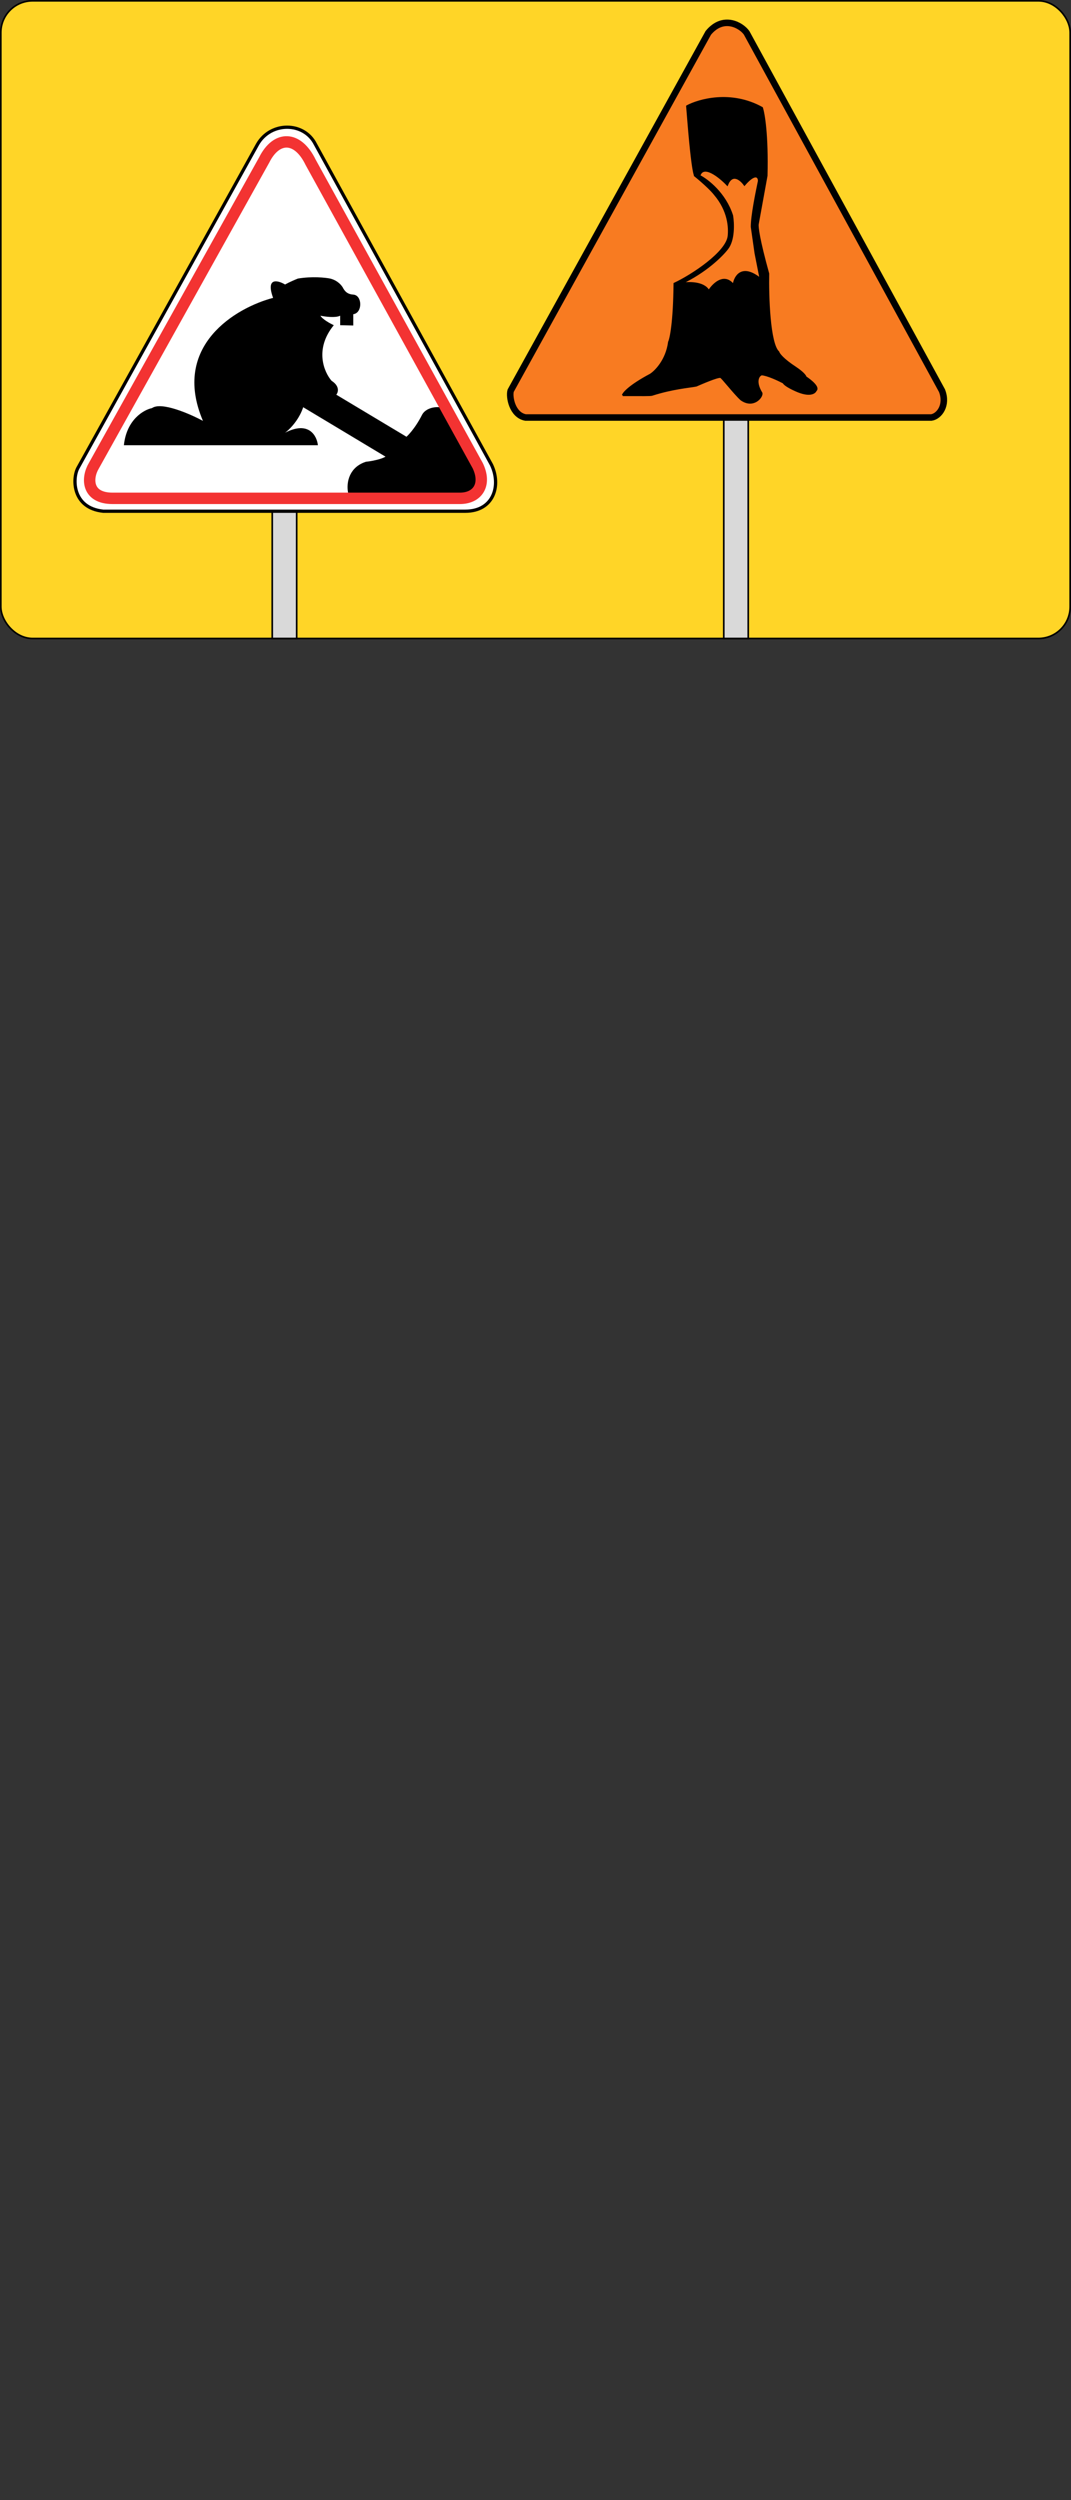 <svg width="657" height="1533" viewBox="0 0 657 1533" fill="none" xmlns="http://www.w3.org/2000/svg">
<rect x="0" y="0" width="657" height="1533" fill="#333333" stroke="none"/>
<rect x="0.5" y="0.5" width="656" height="391" rx="19.5" fill="#FFD527" stroke="black"/>
<path d="M444 219H459V391.484H444V219Z" fill="#D9D9D9" stroke="black"/>
<path d="M167 219H182V391.484H167V219Z" fill="#D9D9D9" stroke="black"/>
<path d="M313.268 239.557L434.507 20.146C443.704 9.015 454.77 15.508 458.023 20.146L577.871 239.557C581.342 248.495 576.136 255.297 571.365 256H322.377C314.222 254.482 312.184 243.352 313.268 239.557Z" fill="#F87B21" stroke="black" stroke-width="4"/>
<path fill-rule="evenodd" clip-rule="evenodd" d="M421.402 65.066C428.698 61.172 448.339 55.466 467.499 66.086C468.701 69.626 470.95 82.919 470.332 107.77L464.924 137.506C464.666 139.276 465.593 146.958 471.362 167.773C471.104 181.667 471.98 210.731 477.542 215.828C477.8 216.89 480.272 220.289 488.101 225.386C489.989 226.625 493.87 229.528 494.282 231.227C497.286 233.174 502.728 237.546 500.462 239.458C499.861 241.051 496.548 243.281 488.101 239.458C485.869 238.485 481.251 236.166 480.633 234.679C477.628 233.086 470.744 229.847 467.241 229.634C465.353 230.165 462.863 233.925 467.241 241.051C467.756 243.483 462.091 250.344 454.623 245.034C450.502 241.317 442.519 230.962 442.004 231.227C440.029 230.873 430.157 235.21 427.067 236.538C422.947 237.334 412.594 238.12 400.027 242.155L382 242.379C382.343 240.963 386.223 236.431 398.997 229.634C402.173 227.599 408.886 220.767 410.328 209.722C411.358 207.598 413.47 197.456 413.676 173.879C424.492 168.835 445.867 154.764 446.897 144.674C447.412 139.63 447.051 129.381 438.398 119.186C436.681 116.974 432.475 112.814 426.295 107.77C426.81 107.239 425.264 112.591 422.174 74.624C421.245 63.208 421.402 65.066 421.402 65.066ZM449.214 132.196C444.888 118.602 434.02 110.248 429.127 107.77C431.394 100.336 441.403 108.389 446.124 113.345C449.214 105.699 454.451 110.159 456.683 113.345C463.481 105.486 465.524 108.52 465.439 110.998C463.893 118.432 461.061 132.196 461.061 139.099L463.378 155.295L466.469 170.959C455.138 161.825 450.76 169.454 449.987 174.41C452.047 176.711 454.777 179.826 449.214 173.879C443.652 167.932 437.282 174.41 434.793 178.393C431.909 172.87 422.26 173.083 417.796 173.879C432.836 166.87 442.948 156.799 446.124 152.639C450.451 147.329 449.987 136.798 449.214 132.196Z" fill="black"/>
<path d="M400.027 242.155C412.594 238.12 422.947 237.334 427.067 236.538C430.157 235.21 440.029 230.873 442.004 231.227C442.519 230.962 450.502 241.317 454.623 245.034C462.091 250.344 467.756 243.483 467.241 241.051C462.863 233.925 465.353 230.165 467.241 229.634C470.744 229.847 477.628 233.086 480.633 234.679C481.251 236.166 485.869 238.485 488.101 239.458C496.548 243.281 499.861 241.051 500.462 239.458C502.728 237.546 497.286 233.175 494.282 231.227C493.87 229.528 489.989 226.625 488.101 225.386C480.272 220.289 477.8 216.89 477.542 215.828C471.98 210.731 471.104 181.667 471.362 167.773C465.593 146.958 464.666 139.276 464.924 137.506L470.332 107.77C470.95 82.919 468.701 69.626 467.499 66.086C448.339 55.466 428.698 61.172 421.402 65.066C421.402 65.066 421.245 63.208 422.174 74.624C425.264 112.591 426.81 107.239 426.295 107.77C432.475 112.814 436.681 116.974 438.398 119.186C447.051 129.381 447.412 139.63 446.897 144.674C445.867 154.764 424.492 168.835 413.676 173.879C413.47 197.456 411.358 207.598 410.328 209.722C408.886 220.767 402.173 227.599 398.997 229.634C386.223 236.431 382.343 240.963 382 242.379M400.027 242.155C398.997 242.486 394.361 242.379 382 242.379M400.027 242.155L382 242.379M429.127 107.77C434.02 110.248 444.888 118.602 449.214 132.196C449.987 136.798 450.451 147.329 446.124 152.639C442.948 156.799 432.836 166.87 417.796 173.879C422.26 173.083 431.909 172.87 434.793 178.393C437.282 174.41 443.652 167.932 449.214 173.879C454.777 179.826 452.047 176.711 449.987 174.41C450.76 169.454 455.138 161.825 466.469 170.959L463.378 155.295L461.061 139.099C461.061 132.196 463.893 118.432 465.439 110.998C465.524 108.52 463.481 105.486 456.683 113.345C454.451 110.159 449.214 105.699 446.124 113.345C441.403 108.389 431.394 100.336 429.127 107.77Z" stroke="black"/>
<path d="M167 132H182V302.121H167V132Z" fill="#D9D9D9"/>
<path d="M167 2101H182M167 132H182V302.121H167V132Z" stroke="black"/>
<path d="M47.786 286.962L158 88.497C166 74.504 186.5 74.499 193.5 88.496L301.5 284.999C307.59 297.73 302.786 313.462 285.5 313.462H63.286C44.287 311.463 44.286 293.463 47.786 286.962Z" fill="white" stroke="black" stroke-width="2"/>
<path d="M152.604 226.727L240.082 279.251C240.082 282.998 229.997 285.05 224.955 285.607C215.483 288.819 215.089 297.874 216.075 302H255.154H279.019C279.019 302 287.385 302 288.789 300.671C290.296 299.244 290.66 297.911 290.66 297.911L293 289.631L272 252.78C267.527 251.174 262.501 252.79 261.13 255.498C256.657 264.33 251.593 269.438 249.62 270.887L148 210L152.604 226.727Z" fill="black" stroke="black" stroke-width="5"/>
<path d="M93.247 250.229C98.985 246.149 116.471 253.751 124.497 258.062C104.825 211.865 144.989 188.536 167.529 182.646C162.885 169.821 170.489 171.837 174.872 174.448C177.468 172.991 181.19 171.412 182.727 170.805C191.47 169.347 199.576 170.197 202.536 170.805C207.317 171.971 209.879 175.298 210.562 176.816C212.065 179.439 213.935 180.462 216.709 180.642C222.345 181.006 222.515 191.936 216.709 192.665V199.587L208.683 199.405V193.575C205.815 195.033 199.405 194.183 196.559 193.575C197.789 195.761 202.536 198.373 204.756 199.405C192.734 214.124 198.836 228.248 203.39 233.47C208.581 236.822 207.488 240.574 206.293 242.032C202.058 247.278 191.436 239.846 186.655 235.474C190.07 249.756 180.223 261.341 174.872 265.349C189.49 257.771 194.396 267.292 195.022 273H76C77.639 257.261 88.181 251.262 93.247 250.229Z" fill="black"/>
<path d="M57.578 285.57L162.078 98.069C169.578 83.07 182.578 83.069 190.578 99.569L293.078 285.57C298.578 297.069 293.078 305.57 282.078 305.57H69.079C53.079 305.57 53.078 293.07 57.578 285.57Z" stroke="#F33332" stroke-width="7"/>
</svg>

